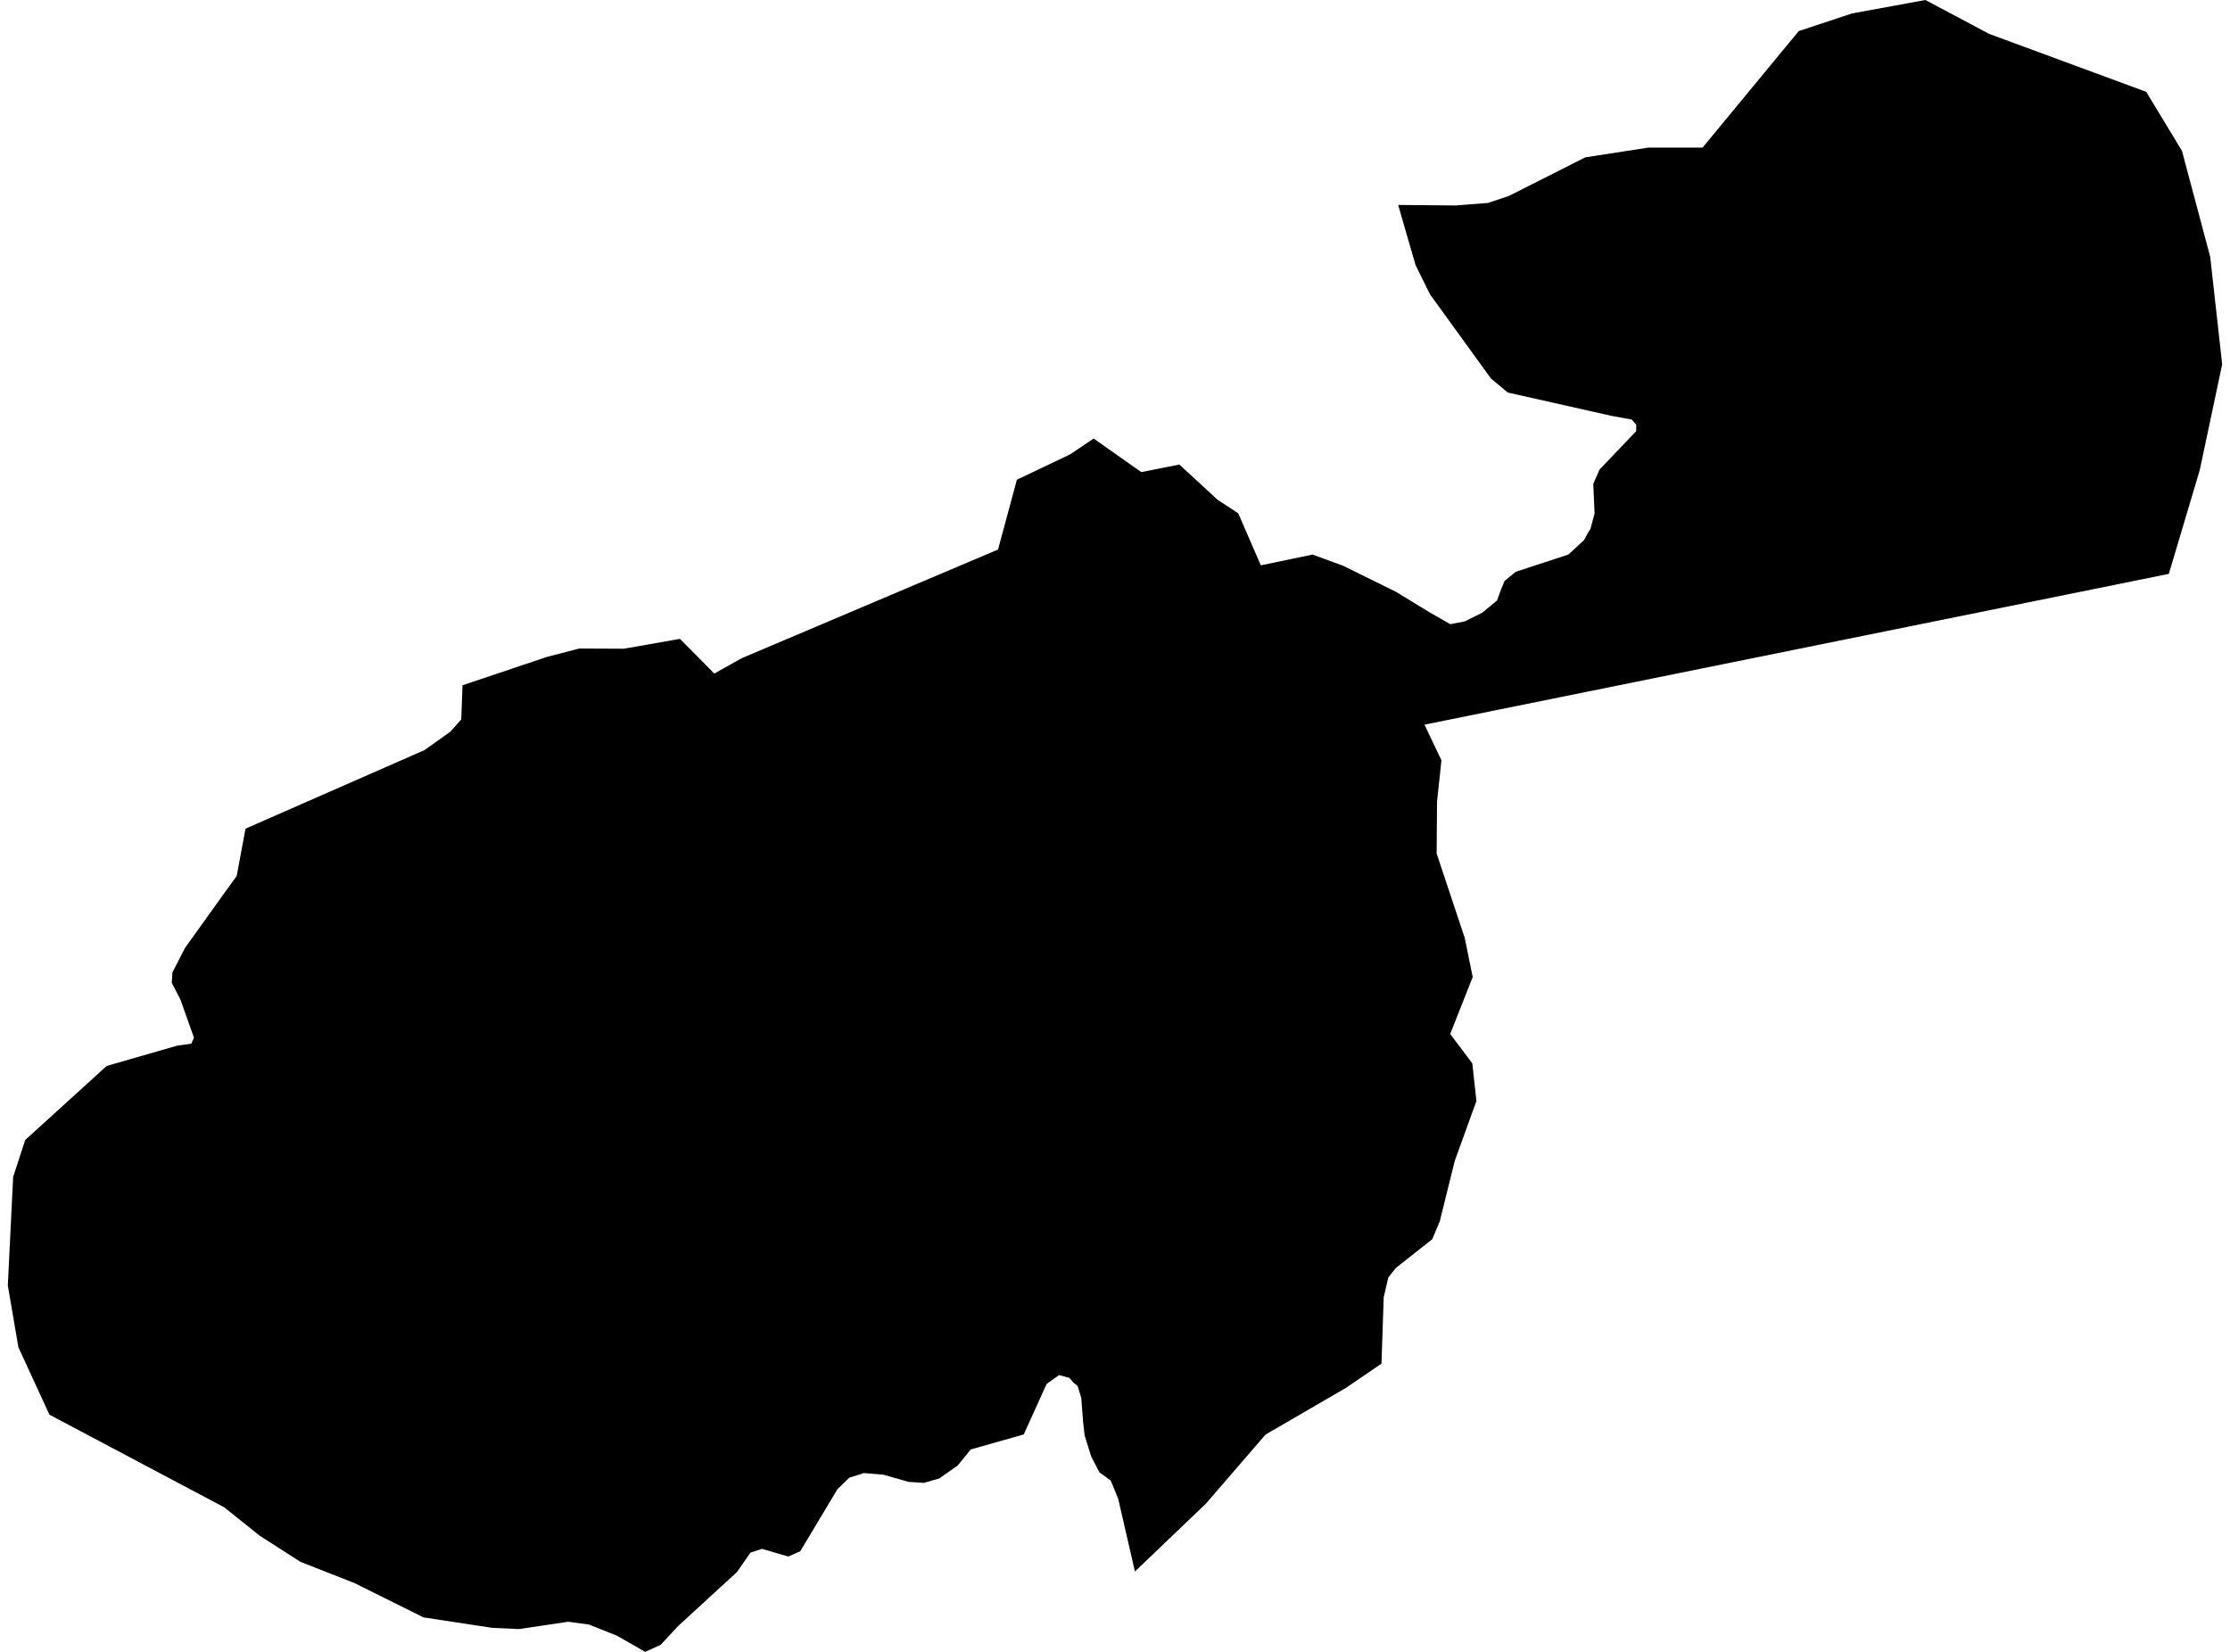 <?xml version='1.0'?>
<svg  baseProfile = 'tiny' width = '540' height = '400' stroke-linecap = 'round' stroke-linejoin = 'round' version='1.1' xmlns='http://www.w3.org/2000/svg'>
<path id='5028201001' title='5028201001'  d='M 334.53 330.203 325.893 336.09 306.455 347.379 291.98 364.141 274.829 380.538 270.766 362.9 268.966 358.521 266.217 356.502 264.319 352.852 264.125 352.342 262.641 347.573 262.276 344.338 261.838 338.548 260.962 335.628 260.038 334.898 258.919 333.633 256.462 332.977 253.445 335.117 247.898 347.354 235.077 350.979 231.915 354.872 227.438 358.01 223.716 359.08 220.018 358.837 213.863 357.086 209.119 356.696 208.608 356.915 205.689 357.791 202.77 360.637 193.793 375.623 190.898 376.913 184.524 375.064 181.726 375.964 178.466 380.659 164.259 393.699 159.977 398.297 156.23 400 149.394 396.083 142.631 393.383 137.595 392.702 125.699 394.478 119.228 394.186 102.563 391.656 85.874 383.36 72.761 378.202 62.86 371.853 54.296 364.992 11.966 342.562 4.448 326.213 1.894 311.276 3.183 285.002 6.103 276.049 25.833 258.119 42.911 253.205 46.317 252.719 46.974 251.283 43.689 242.039 41.597 237.976 41.743 235.494 44.808 229.534 54.272 216.324 57.313 212.115 59.454 200.657 102.806 181.632 109.059 177.18 111.686 174.212 112.002 165.941 132.413 159.08 140.271 157.037 151 157.086 153.895 156.599 164.648 154.701 172.968 163.095 179.634 159.372 241.67 133.074 246.244 116.166 259.113 110.035 264.83 106.191 276.362 114.317 285.582 112.492 294.827 121.007 299.838 124.291 305.312 136.893 317.841 134.29 325.212 136.991 338.009 143.292 346.183 148.279 351.195 151.149 354.698 150.468 358.955 148.352 362.507 145.408 363.48 142.732 364.332 140.688 367.056 138.45 379.78 134.29 383.551 130.811 384.621 128.865 385.132 128.062 386.129 124.34 385.813 117.188 387.321 113.709 396.201 104.416 396.226 102.859 395.131 101.593 390.192 100.693 365.11 95.049 361.047 91.668 346.28 71.281 342.777 64.177 338.568 49.629 352.581 49.751 360.317 49.142 365.402 47.439 383.891 38.098 399.194 35.738 412.282 35.738 435.077 8.126 435.588 7.517 448.458 3.26 466.241 0 481.665 8.199 519.714 22.236 528.375 36.541 535.211 62.207 538.106 88.237 532.681 113.806 525.188 138.961 500.471 143.973 344.942 175.477 349.054 184.114 347.983 194.04 347.886 206.666 354.698 227.15 356.62 236.589 351.17 250.383 356.522 257.487 357.52 266.61 352.265 281.134 348.64 295.755 346.815 300.085 338.057 306.994 336.184 309.33 335.065 314.171 334.53 330.203 Z' />
</svg>